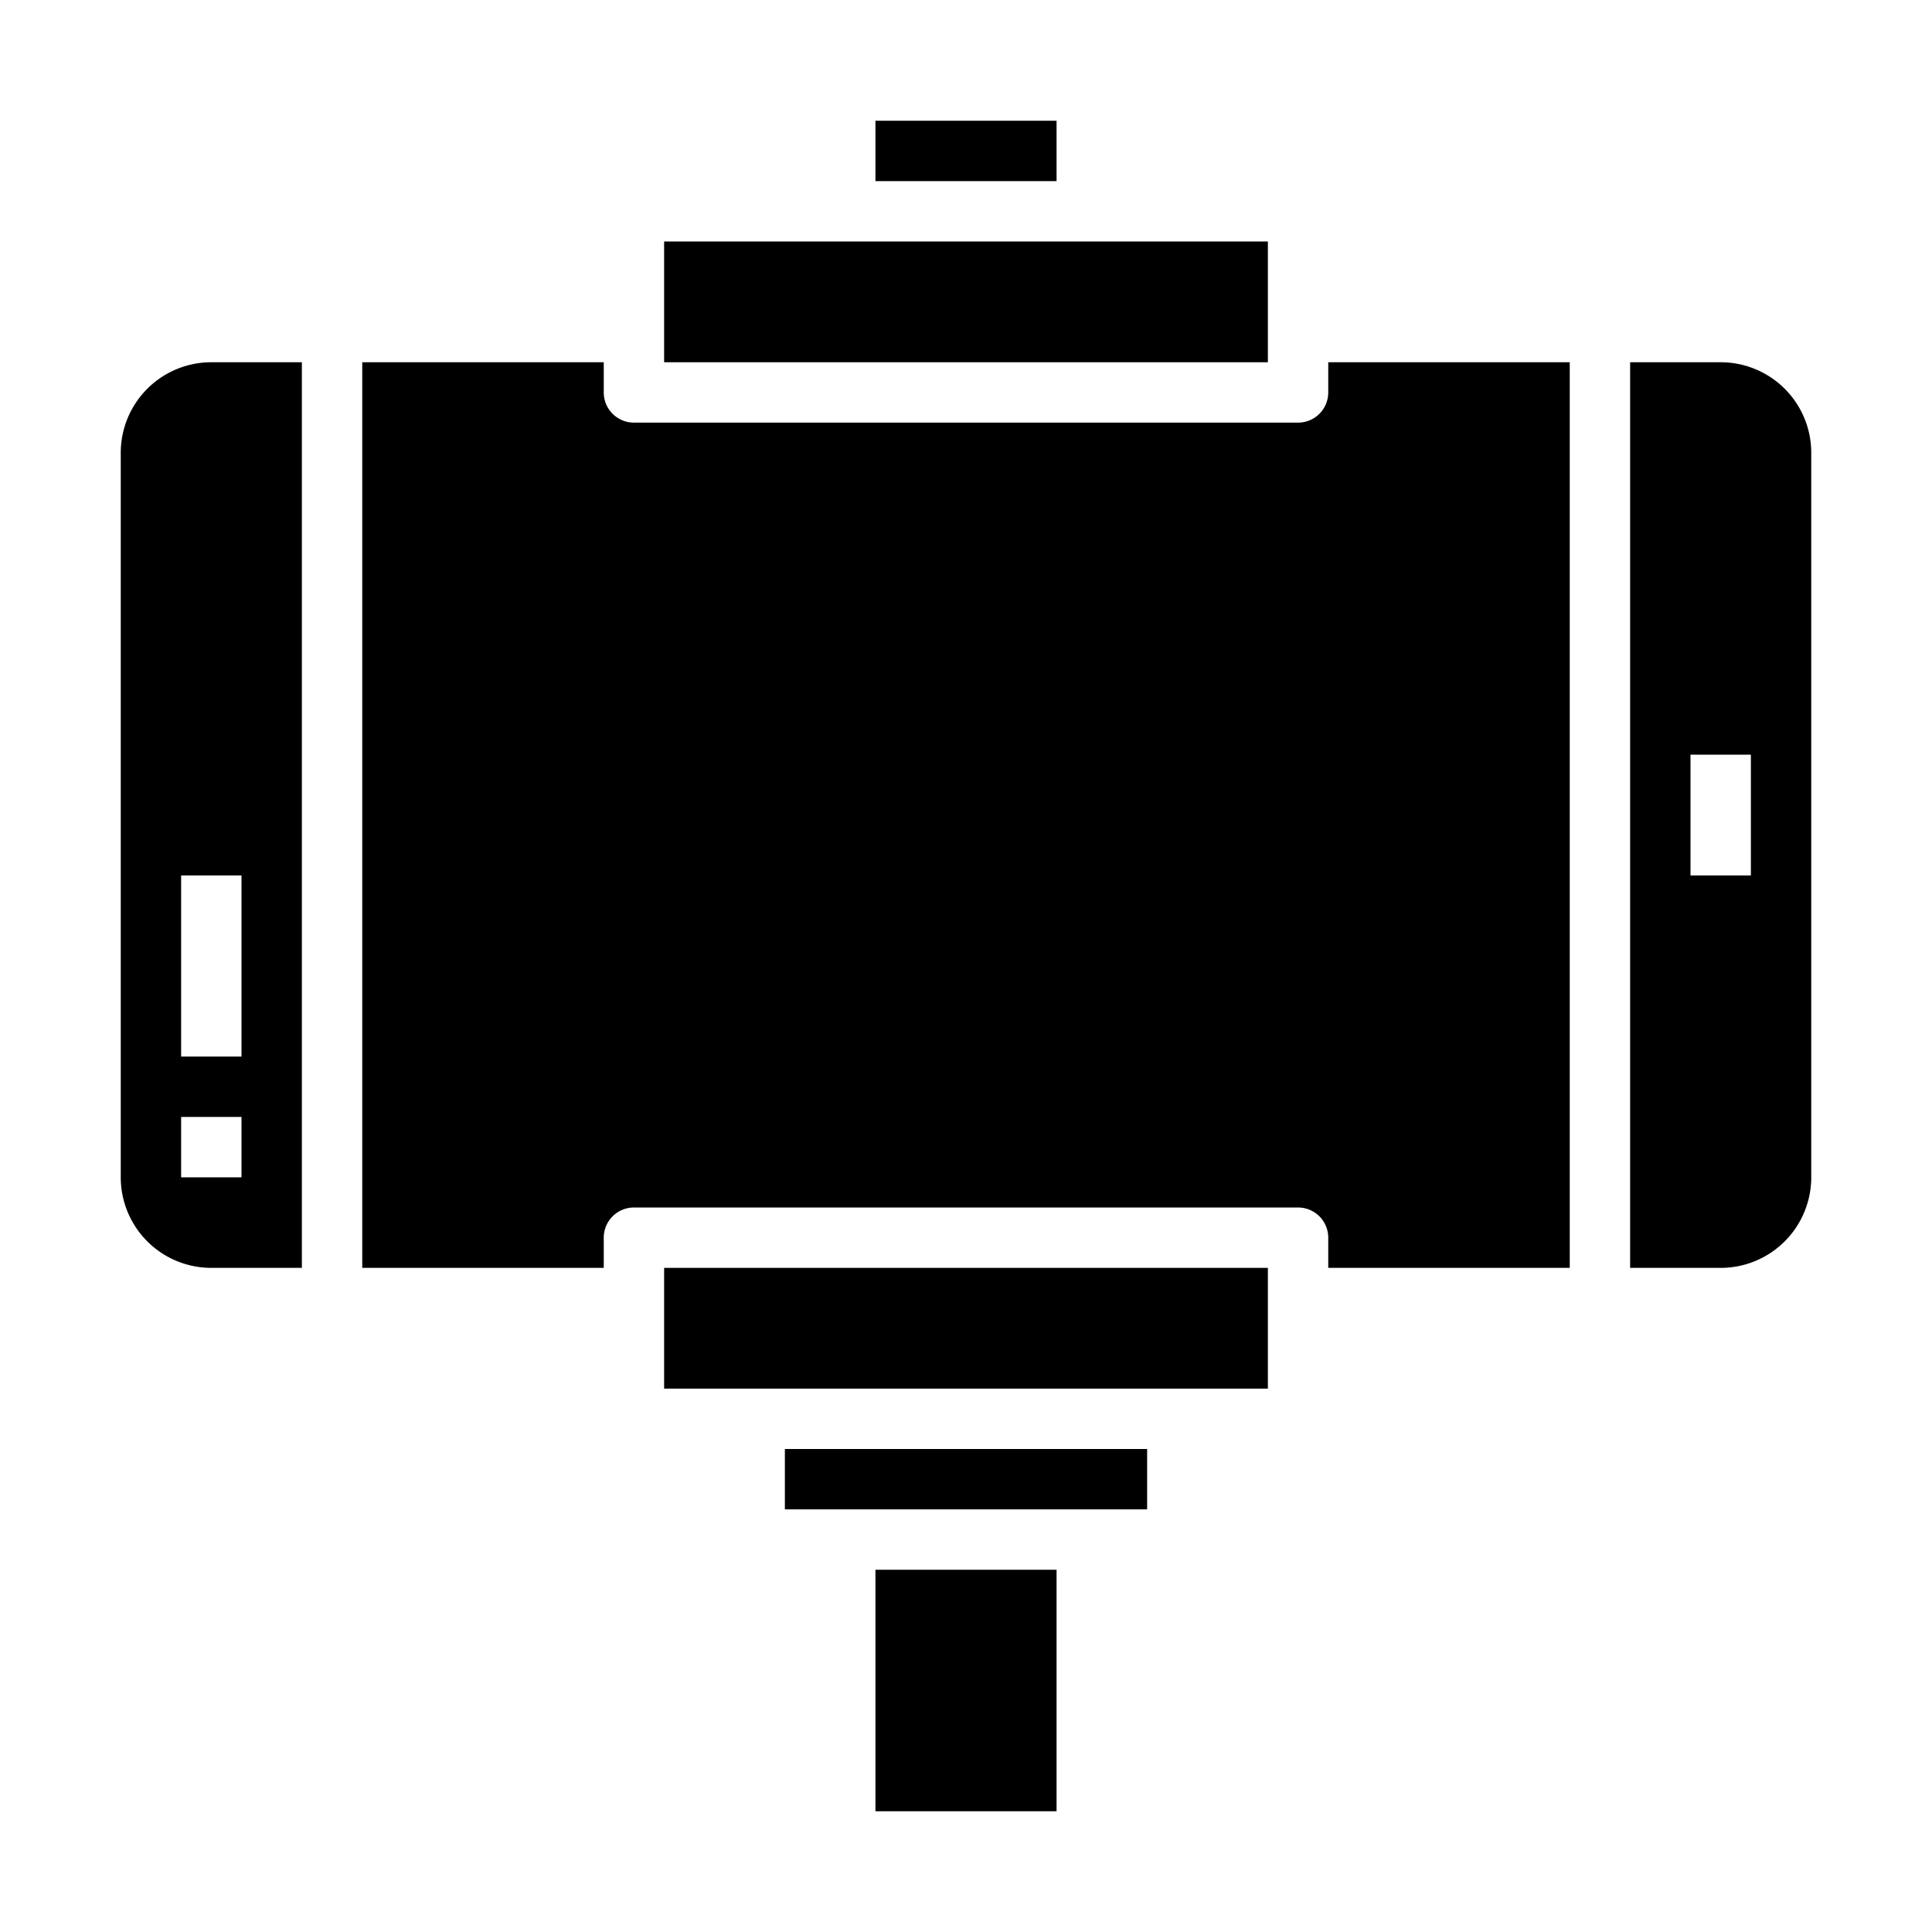 <svg xmlns="http://www.w3.org/2000/svg" viewBox="0 0 64 64" x="0px" y="0px"><g><rect x="26" y="48" width="12" height="2"></rect><rect x="29" y="52" width="6" height="8"></rect><path d="M60,15a3,3,0,0,0-3-3H54V42h3a3,3,0,0,0,3-3ZM58,29H56V25h2Z"></path><rect x="22" y="42" width="20" height="4"></rect><path d="M52,42V12H44v1a1,1,0,0,1-1,1H21a1,1,0,0,1-1-1V12H12V42h8V41a1,1,0,0,1,1-1H43a1,1,0,0,1,1,1v1Z"></path><path d="M4,39a3,3,0,0,0,3,3h3V12H7a3,3,0,0,0-3,3ZM6,29H8v6H6Zm0,8H8v2H6Z"></path><rect x="29" y="4" width="6" height="2"></rect><rect x="22" y="8" width="20" height="4"></rect></g></svg>